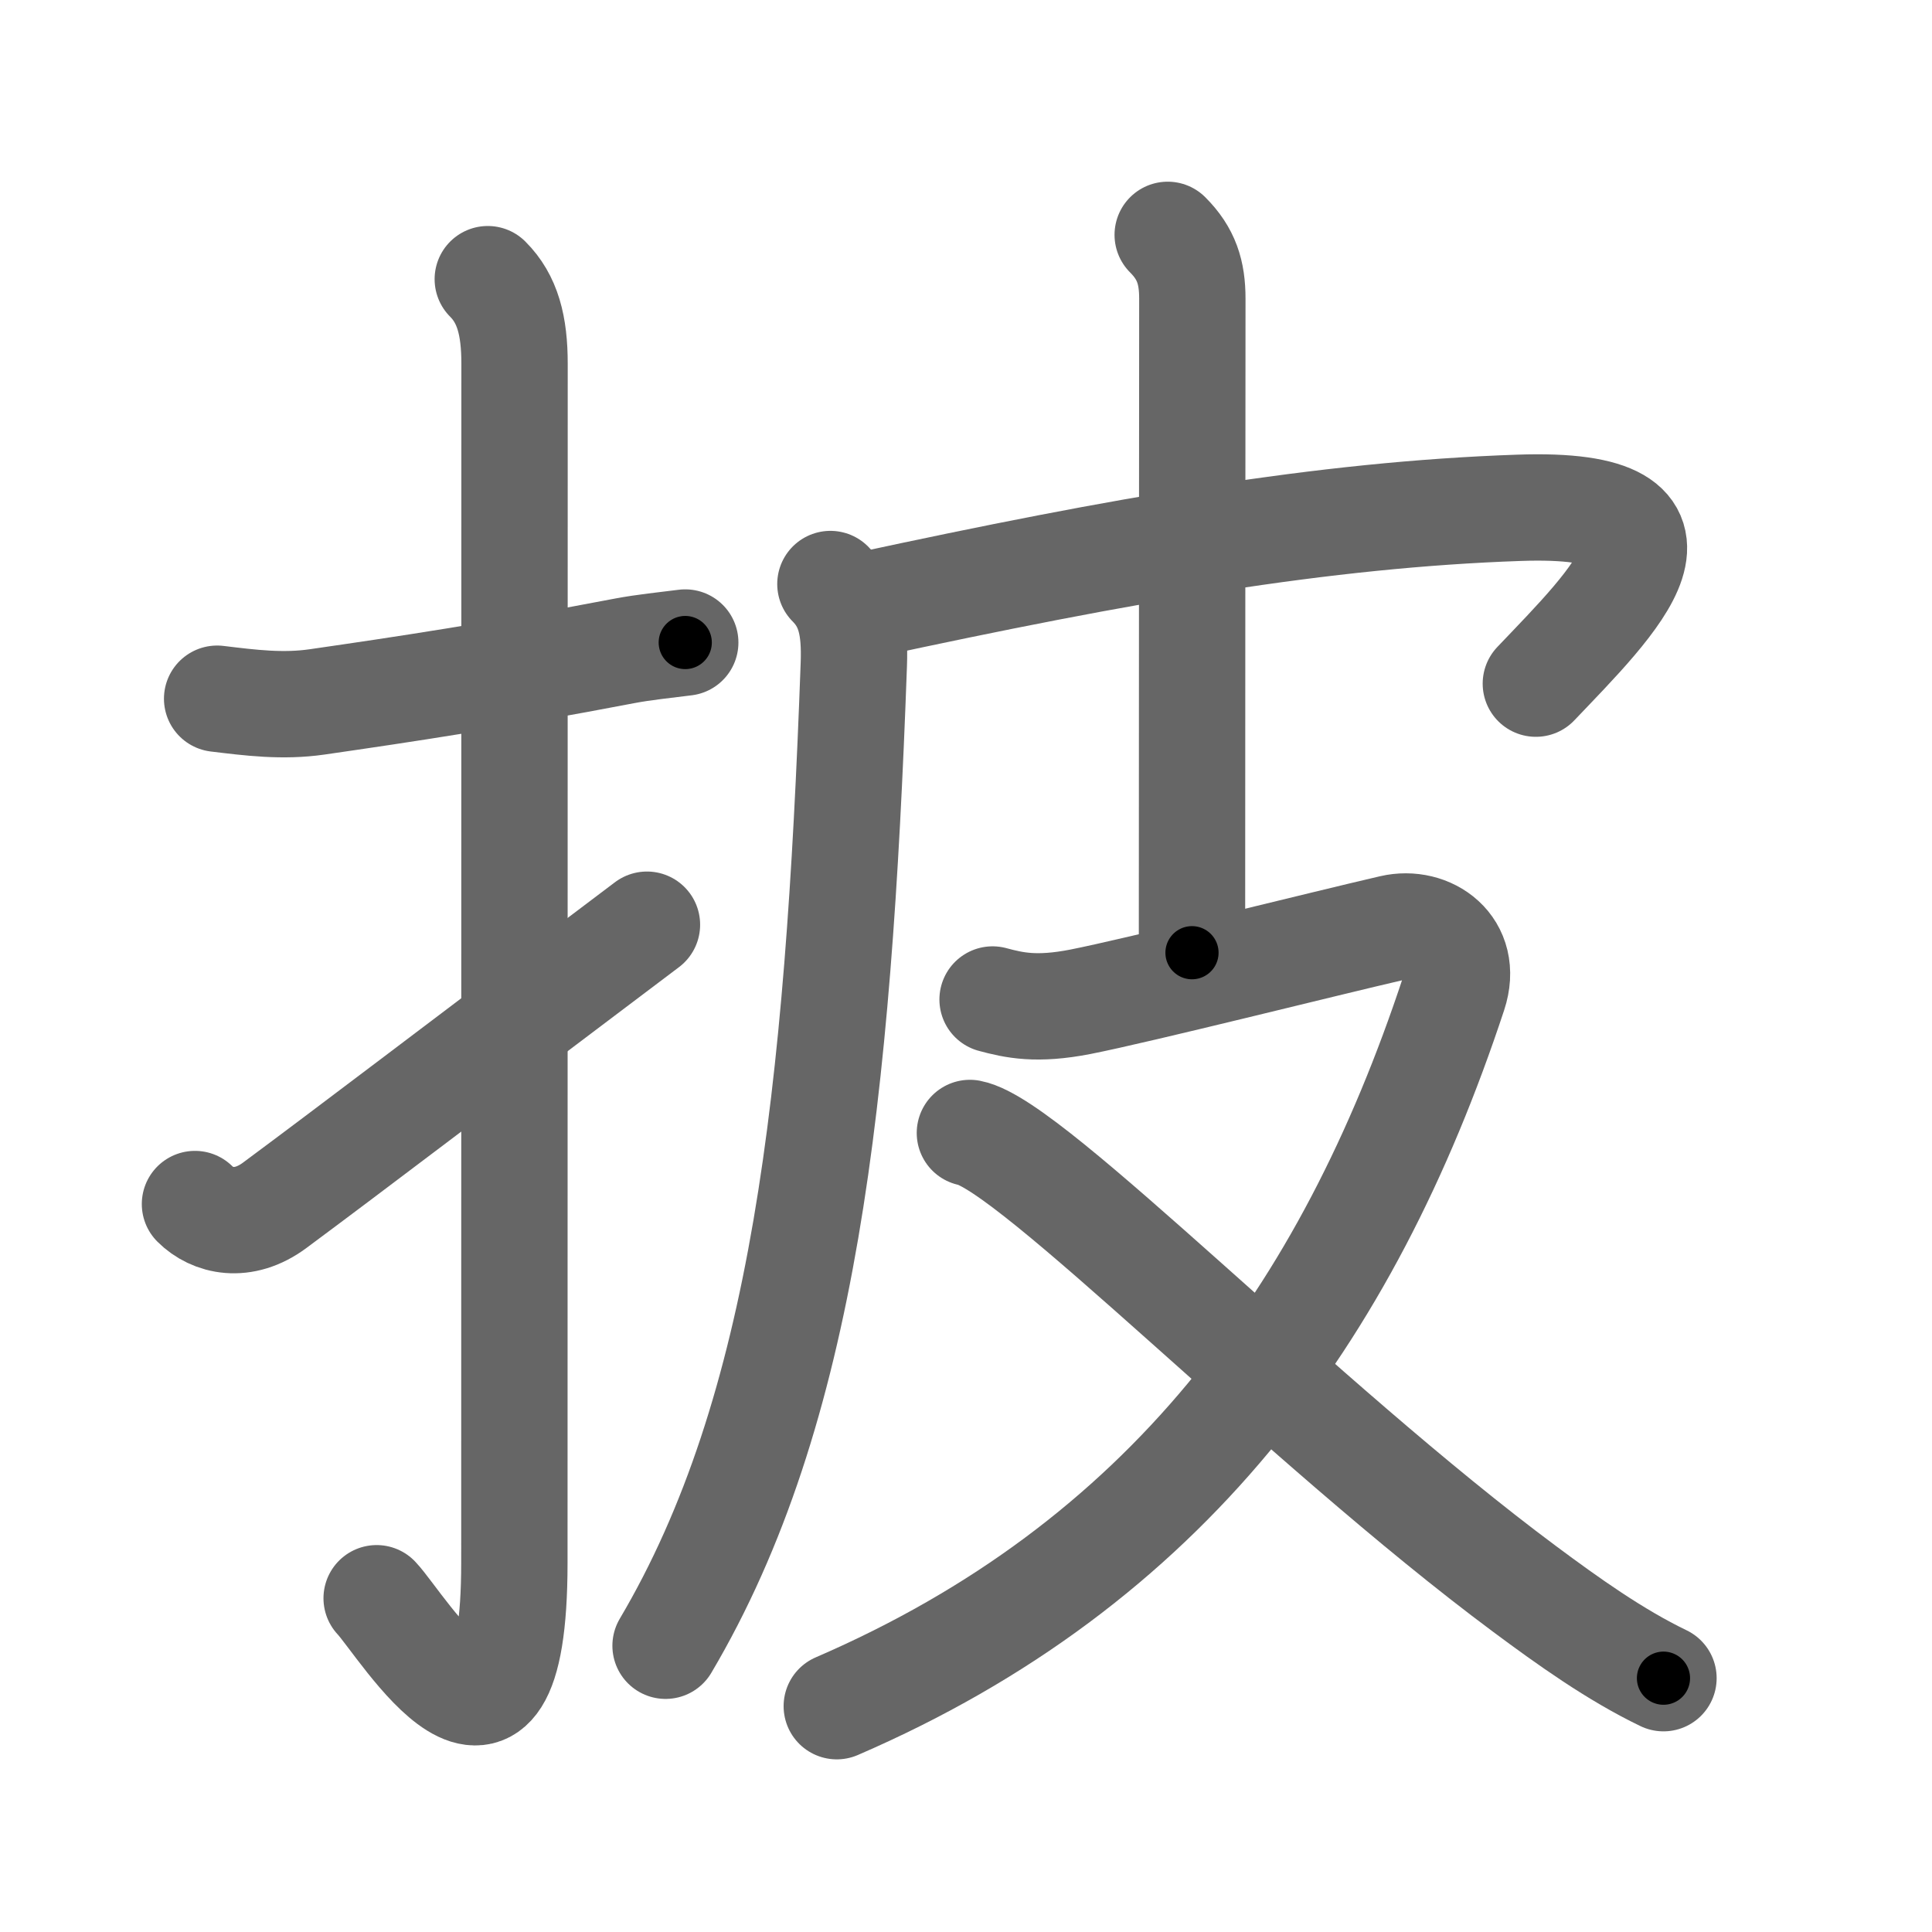 <svg xmlns="http://www.w3.org/2000/svg" viewBox="0 0 109 109" id="62ab"><g fill="none" stroke="#666" stroke-width="6" stroke-linecap="round" stroke-linejoin="round"><g><g><path d="M12.25,39.42c1.9,0.23,3.7,0.46,5.64,0.18c4.98-0.72,9.98-1.47,17.35-2.88c1.11-0.21,2.26-0.32,3.42-0.47" /><path d="M27.52,15.75c1.12,1.12,1.51,2.62,1.51,4.77c0,15.23-0.01,56.21-0.01,67.65c0,14.25-6.32,3.53-7.77,2" /><path d="M11,67.93c0.97,0.97,2.71,1.4,4.5,0.07c4.38-3.25,9.62-7.25,21-15.83" /></g><g p4:phon="皮" xmlns:p4="http://kanjivg.tagaini.net"><path d="M46.85,32.95c1.1,1.1,1.4,2.43,1.32,4.56c-0.88,24.37-2.8,42.12-10.62,55.34" /><path d="M48.74,34.16c14.64-3.16,25.93-5.13,36.95-5.51C97,28.25,91,34,86.65,38.57" /><path d="M65.88,13.25c1.06,1.06,1.39,2.12,1.39,3.6c0,0.98-0.02,27.11-0.02,36.9" /><path d="M56,56.39c1.23,0.33,2.48,0.61,4.95,0.13c3.3-0.65,13.89-3.31,17.58-4.16c2.1-0.49,4.35,1.07,3.48,3.7C76,74.25,65.75,88.25,47.21,96.26" /><path d="M54.72,63.92c3.47,0.66,18.65,16.33,31.3,25.73c2.46,1.83,5.11,3.72,7.83,5.03" /></g></g></g><g fill="none" stroke="#000" stroke-width="3" stroke-linecap="round" stroke-linejoin="round"><path d="M12.25,39.42c1.9,0.23,3.7,0.46,5.64,0.18c4.98-0.72,9.98-1.47,17.35-2.88c1.11-0.21,2.26-0.32,3.42-0.47" stroke-dasharray="26.704" stroke-dashoffset="26.704"><animate attributeName="stroke-dashoffset" values="26.704;26.704;0" dur="0.267s" fill="freeze" begin="0s;62ab.click" /></path><path d="M27.52,15.75c1.12,1.12,1.51,2.62,1.51,4.77c0,15.23-0.01,56.21-0.01,67.65c0,14.25-6.32,3.53-7.77,2" stroke-dasharray="88.827" stroke-dashoffset="88.827"><animate attributeName="stroke-dashoffset" values="88.827" fill="freeze" begin="62ab.click" /><animate attributeName="stroke-dashoffset" values="88.827;88.827;0" keyTimes="0;0.286;1" dur="0.935s" fill="freeze" begin="0s;62ab.click" /></path><path d="M11,67.93c0.97,0.97,2.71,1.4,4.5,0.07c4.38-3.25,9.62-7.25,21-15.83" stroke-dasharray="31.232" stroke-dashoffset="31.232"><animate attributeName="stroke-dashoffset" values="31.232" fill="freeze" begin="62ab.click" /><animate attributeName="stroke-dashoffset" values="31.232;31.232;0" keyTimes="0;0.75;1" dur="1.247s" fill="freeze" begin="0s;62ab.click" /></path><path d="M46.85,32.95c1.1,1.1,1.4,2.43,1.32,4.56c-0.88,24.37-2.8,42.12-10.62,55.34" stroke-dasharray="61.818" stroke-dashoffset="61.818"><animate attributeName="stroke-dashoffset" values="61.818" fill="freeze" begin="62ab.click" /><animate attributeName="stroke-dashoffset" values="61.818;61.818;0" keyTimes="0;0.728;1" dur="1.712s" fill="freeze" begin="0s;62ab.click" /></path><path d="M48.74,34.16c14.64-3.16,25.93-5.13,36.95-5.51C97,28.25,91,34,86.65,38.57" stroke-dasharray="54.552" stroke-dashoffset="54.552"><animate attributeName="stroke-dashoffset" values="54.552" fill="freeze" begin="62ab.click" /><animate attributeName="stroke-dashoffset" values="54.552;54.552;0" keyTimes="0;0.758;1" dur="2.258s" fill="freeze" begin="0s;62ab.click" /></path><path d="M65.88,13.25c1.06,1.06,1.39,2.12,1.39,3.6c0,0.98-0.02,27.11-0.02,36.9" stroke-dasharray="40.88" stroke-dashoffset="40.88"><animate attributeName="stroke-dashoffset" values="40.88" fill="freeze" begin="62ab.click" /><animate attributeName="stroke-dashoffset" values="40.88;40.88;0" keyTimes="0;0.847;1" dur="2.667s" fill="freeze" begin="0s;62ab.click" /></path><path d="M56,56.39c1.23,0.33,2.48,0.61,4.95,0.13c3.3-0.65,13.89-3.31,17.58-4.16c2.1-0.49,4.35,1.07,3.48,3.7C76,74.25,65.75,88.25,47.21,96.26" stroke-dasharray="84.346" stroke-dashoffset="84.346"><animate attributeName="stroke-dashoffset" values="84.346" fill="freeze" begin="62ab.click" /><animate attributeName="stroke-dashoffset" values="84.346;84.346;0" keyTimes="0;0.808;1" dur="3.301s" fill="freeze" begin="0s;62ab.click" /></path><path d="M54.72,63.92c3.47,0.66,18.65,16.33,31.3,25.73c2.46,1.83,5.11,3.72,7.83,5.03" stroke-dasharray="49.921" stroke-dashoffset="49.921"><animate attributeName="stroke-dashoffset" values="49.921" fill="freeze" begin="62ab.click" /><animate attributeName="stroke-dashoffset" values="49.921;49.921;0" keyTimes="0;0.869;1" dur="3.8s" fill="freeze" begin="0s;62ab.click" /></path></g></svg>